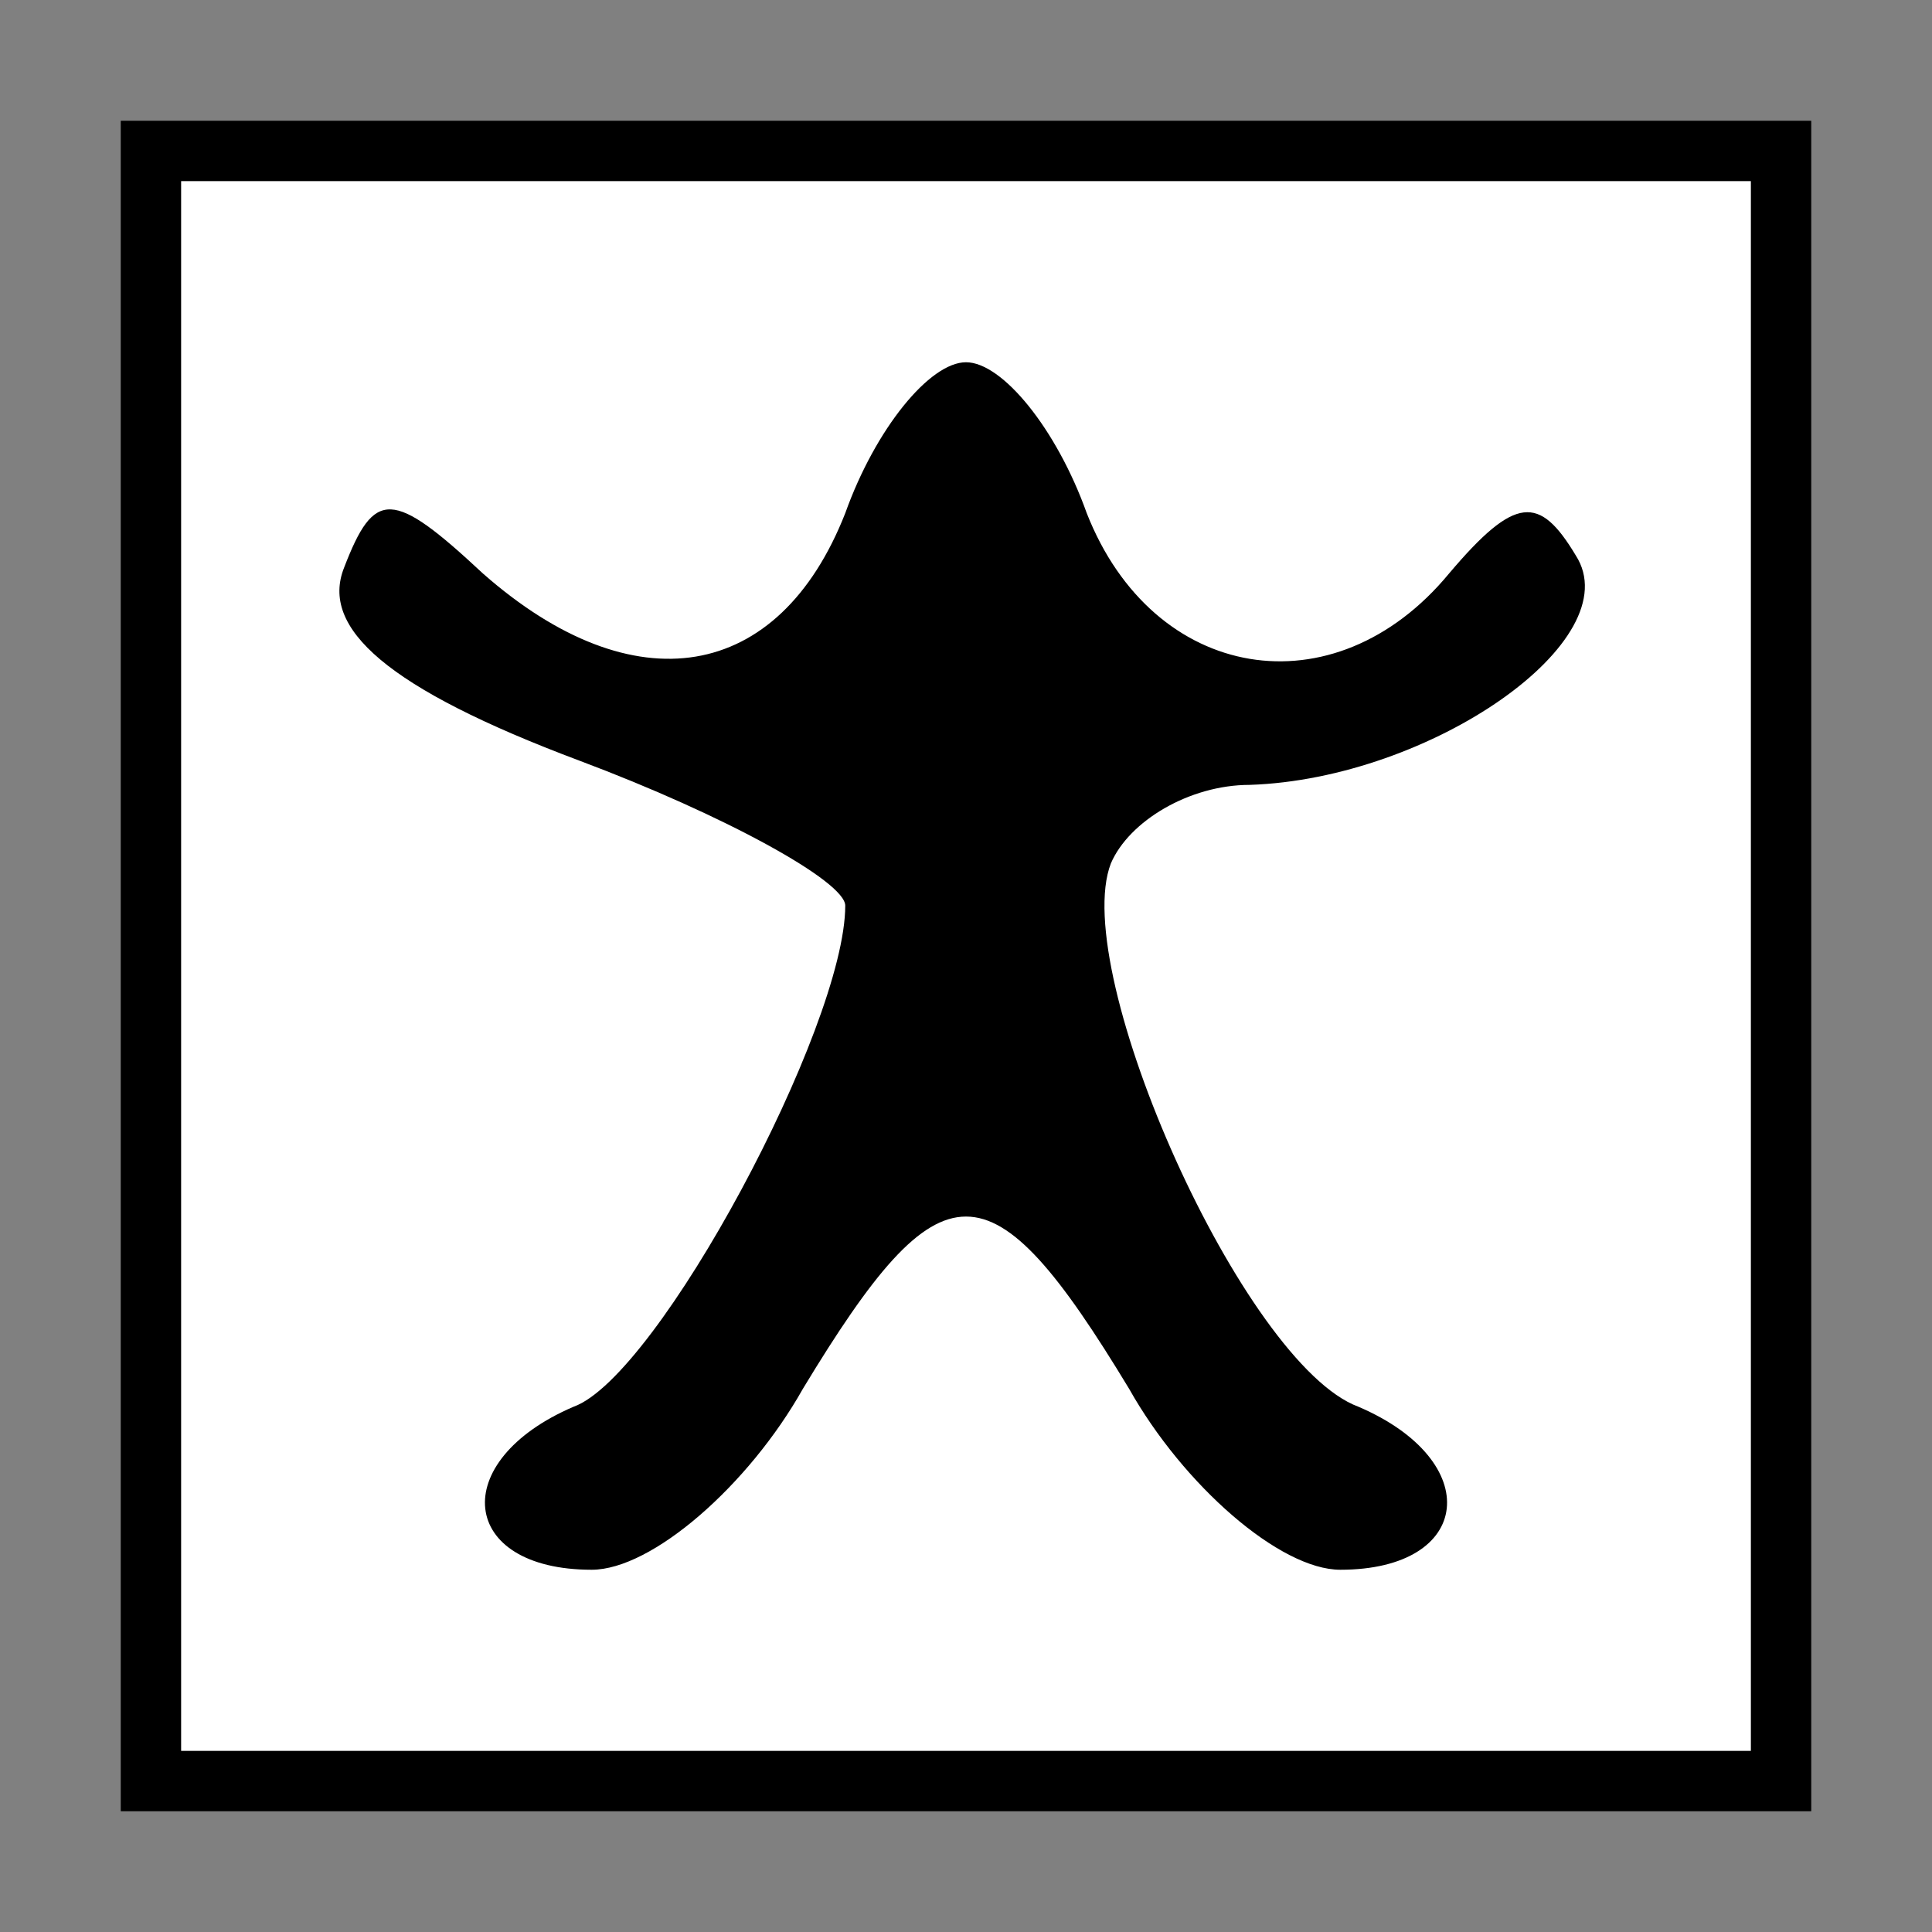 <?xml version="1.0" standalone="no"?>
<!DOCTYPE svg PUBLIC "-//W3C//DTD SVG 20010904//EN"
 "http://www.w3.org/TR/2001/REC-SVG-20010904/DTD/svg10.dtd">
<svg version="1.0" xmlns="http://www.w3.org/2000/svg"
 width="32pt" height="32pt" viewBox="0 0 32 32"
 preserveAspectRatio="xMidYMid meet">
<rect x="0" y="0" width="32" height="32" fill="#808080" stroke="none"/>
<g transform="translate(0,32) scale(0.1,-0.1)"
fill="#000000" stroke="none">
<path fill="#000000" stroke="none" d="M20 160 l0 -140 140 0 140 0 0 140 0
140 -140 0 -140 0 0 -140z"/>
<path fill="#ffffff" stroke="none" d="M290 160 l0 -130 -130 0 -130 0 0 130
0 130 130 0 130 0 0 -130z"/>
<path fill="#000000" stroke="none" d="M140 235 c-11 -28 -35 -32 -60 -10 -15
14 -18 14 -23 1 -4 -10 7 -20 39 -32 24 -9 44 -20 44 -24 0 -20 -31 -78 -45
-83 -21 -9 -19 -27 3 -27 10 0 26 14 35 30 23 38 31 38 54 0 9 -16 25 -30 35
-30 22 0 24 18 3 27 -19 7 -48 72 -41 90 3 7 13 13 23 13 30 1 63 24 54 38 -6
10 -10 10 -21 -3 -19 -23 -49 -18 -60 10 -5 14 -14 25 -20 25 -6 0 -15 -11
-20 -25z"/>
</g>
</svg>
